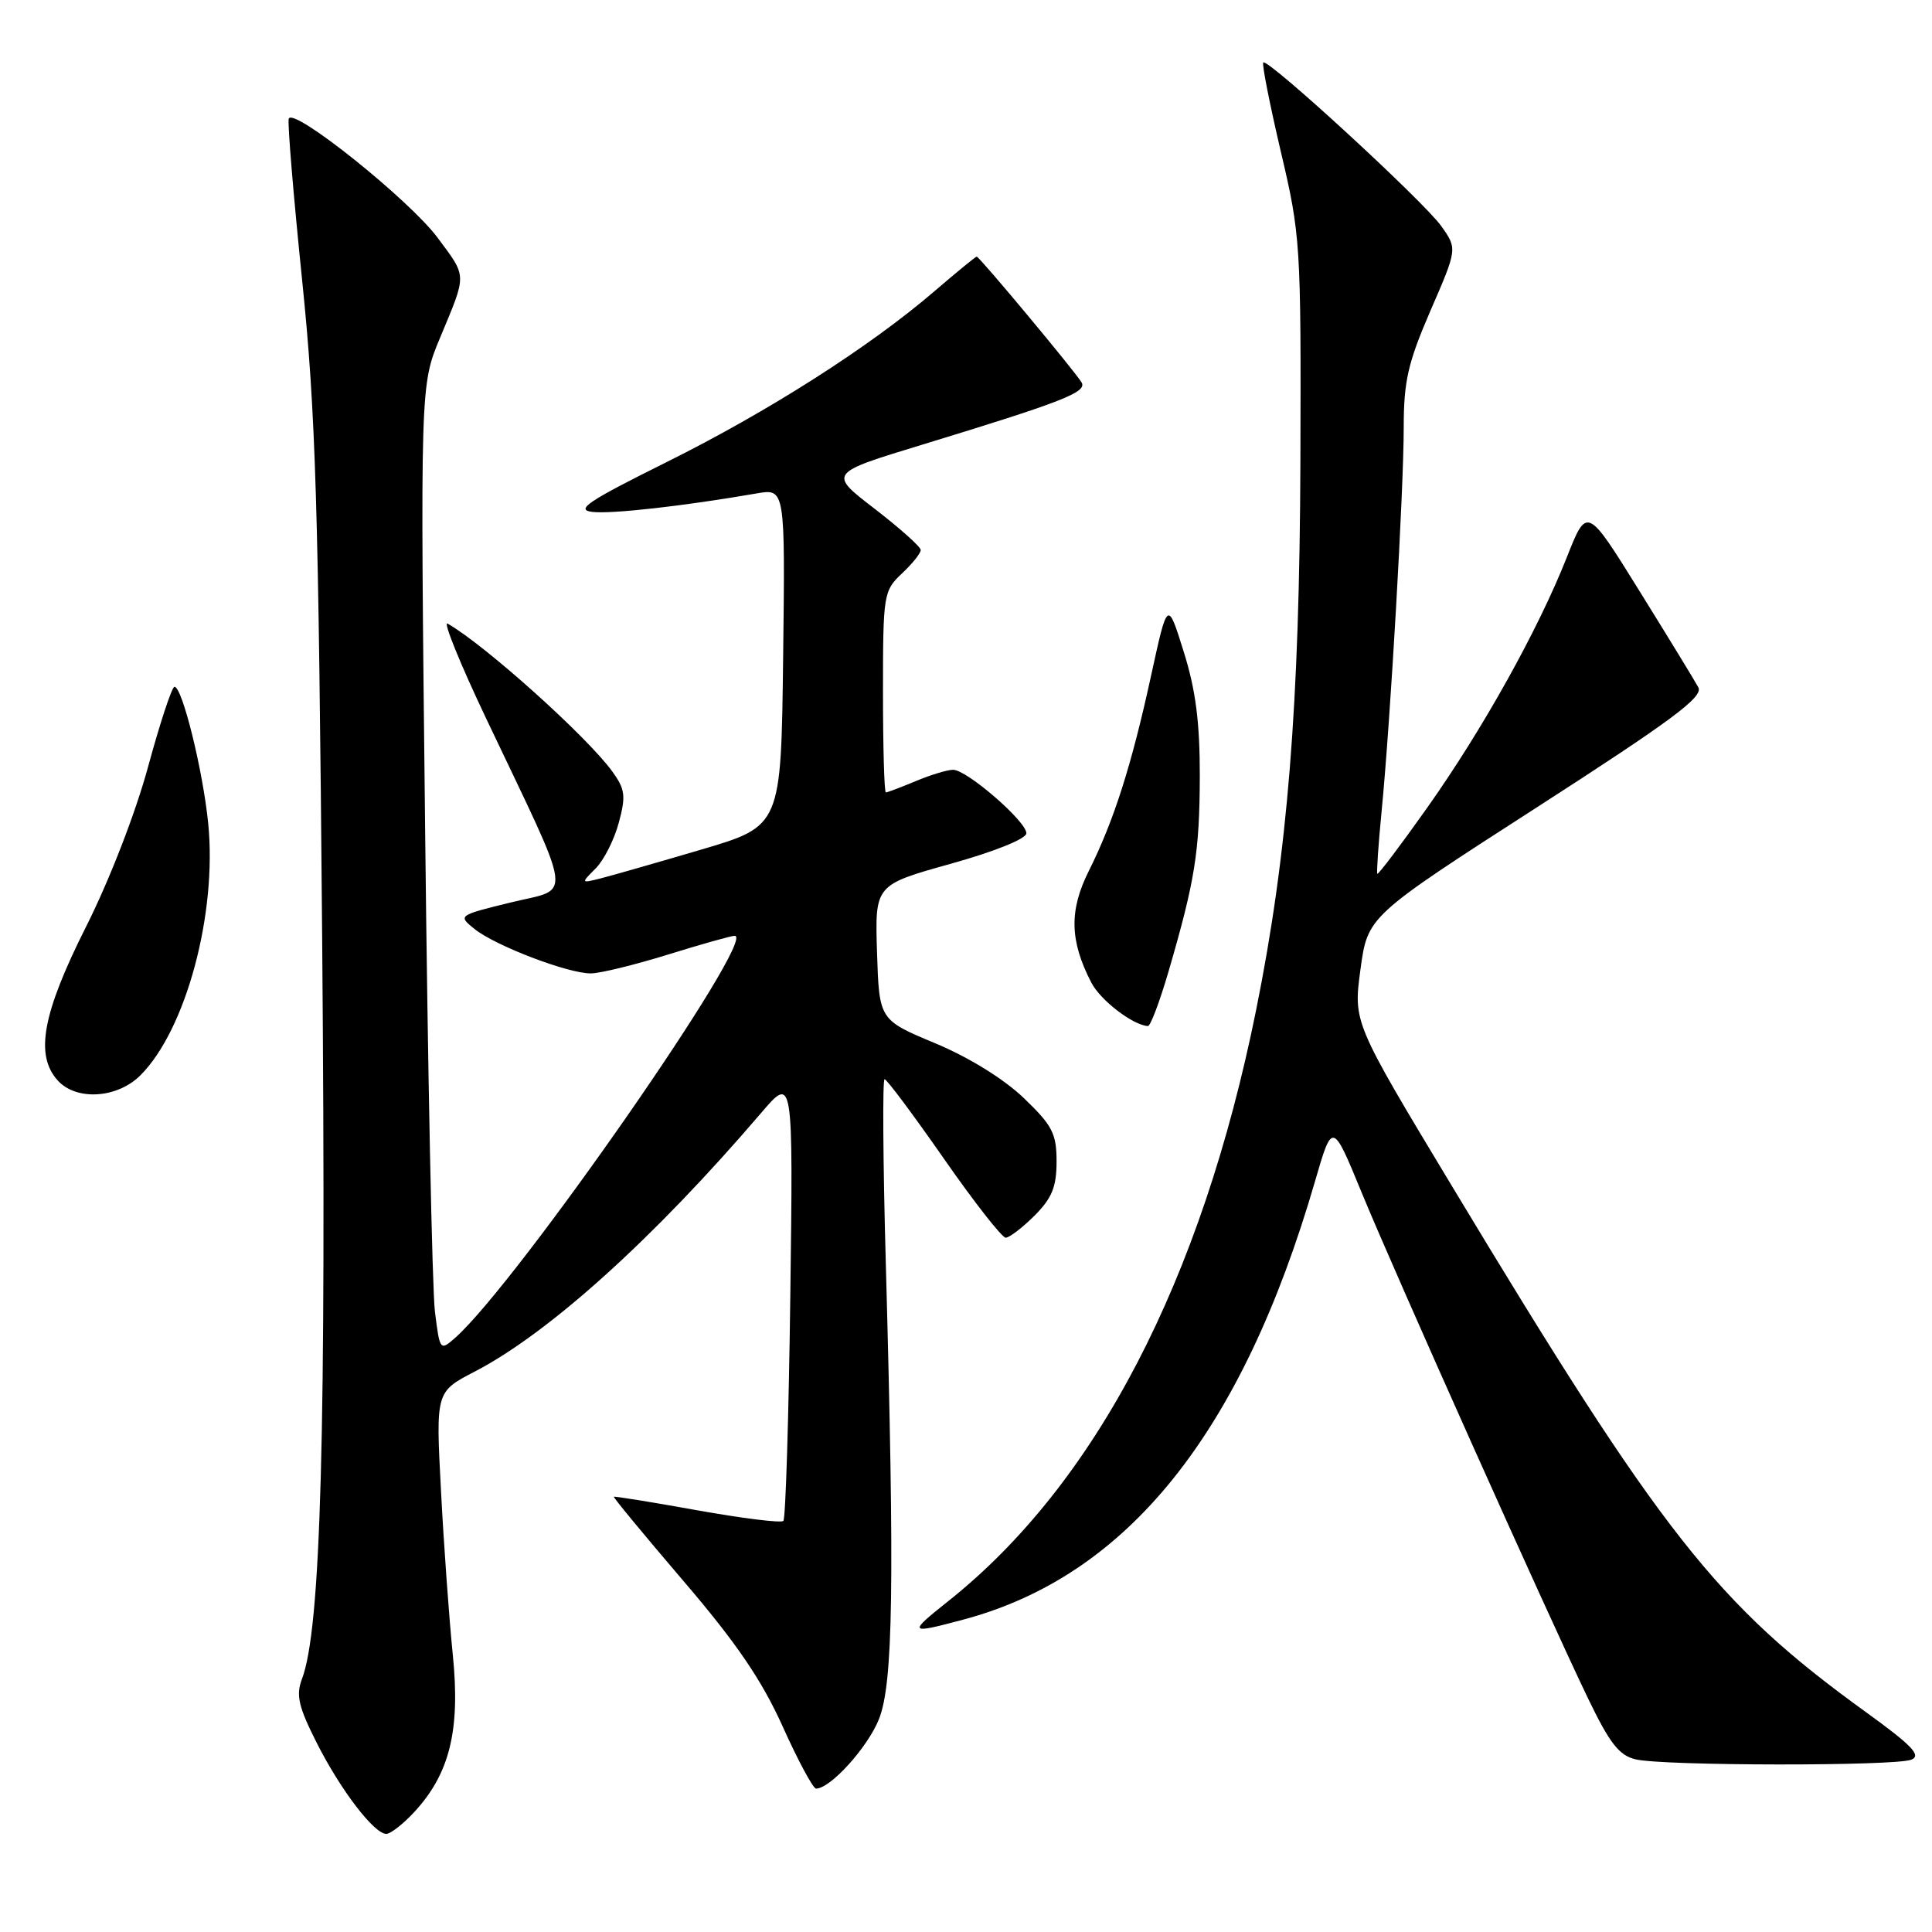 <?xml version="1.0" encoding="UTF-8" standalone="no"?>
<!DOCTYPE svg PUBLIC "-//W3C//DTD SVG 1.1//EN" "http://www.w3.org/Graphics/SVG/1.1/DTD/svg11.dtd" >
<svg xmlns="http://www.w3.org/2000/svg" xmlns:xlink="http://www.w3.org/1999/xlink" version="1.1" viewBox="0 0 256 256">
 <g >
 <path fill="currentColor"
d=" M 54.85 240.15 C 59.59 235.05 61.01 229.29 60.00 219.28 C 59.51 214.45 58.80 204.63 58.43 197.46 C 57.74 184.42 57.74 184.42 62.91 181.74 C 72.75 176.63 86.64 164.09 100.83 147.50 C 105.10 142.50 105.10 142.50 104.72 171.75 C 104.51 187.83 104.10 201.23 103.80 201.53 C 103.51 201.83 98.37 201.19 92.38 200.12 C 86.40 199.04 81.43 198.24 81.34 198.33 C 81.24 198.42 85.40 203.45 90.57 209.50 C 97.58 217.69 100.93 222.61 103.70 228.75 C 105.74 233.29 107.74 237.00 108.13 237.00 C 110.03 237.00 114.96 231.55 116.46 227.81 C 118.35 223.07 118.55 210.17 117.37 167.25 C 117.00 153.91 116.93 143.00 117.21 143.00 C 117.50 143.00 121.02 147.72 125.05 153.50 C 129.07 159.28 132.77 164.00 133.26 164.00 C 133.75 164.00 135.47 162.68 137.08 161.08 C 139.39 158.76 140.00 157.27 140.00 153.91 C 140.00 150.20 139.45 149.13 135.65 145.49 C 133.01 142.96 128.38 140.10 123.90 138.23 C 116.50 135.14 116.50 135.14 116.21 126.20 C 115.93 117.26 115.93 117.26 125.96 114.46 C 131.84 112.82 136.00 111.14 136.00 110.41 C 136.00 108.83 128.11 102.00 126.29 102.00 C 125.54 102.00 123.32 102.67 121.35 103.50 C 119.37 104.32 117.59 105.00 117.38 105.00 C 117.17 105.00 117.00 99.00 117.00 91.67 C 117.00 78.75 117.08 78.28 119.50 76.00 C 120.88 74.71 122.00 73.31 122.00 72.88 C 122.00 72.46 119.25 70.00 115.89 67.41 C 109.77 62.71 109.77 62.71 122.14 58.94 C 140.87 53.22 144.09 51.96 143.31 50.66 C 142.41 49.17 129.77 34.00 129.42 34.00 C 129.28 34.00 126.76 36.06 123.83 38.58 C 115.23 45.97 101.79 54.54 88.29 61.25 C 77.89 66.42 76.19 67.56 78.49 67.83 C 81.02 68.13 90.57 67.06 100.27 65.38 C 104.04 64.73 104.04 64.73 103.77 87.10 C 103.50 109.46 103.50 109.46 92.87 112.59 C 87.03 114.31 81.05 116.02 79.60 116.39 C 76.96 117.05 76.96 117.04 78.92 115.08 C 80.01 113.99 81.39 111.27 81.99 109.02 C 82.95 105.47 82.84 104.58 81.13 102.22 C 77.78 97.60 64.24 85.44 59.31 82.63 C 58.66 82.26 60.96 87.93 64.43 95.23 C 76.20 119.99 75.87 117.57 67.73 119.57 C 60.69 121.29 60.66 121.31 62.87 123.09 C 65.60 125.30 75.29 129.01 78.29 128.98 C 79.50 128.98 84.10 127.85 88.50 126.49 C 92.90 125.12 96.88 124.00 97.35 124.00 C 100.49 124.00 68.45 170.08 60.30 177.28 C 58.32 179.02 58.27 178.97 57.63 173.78 C 57.27 170.87 56.68 142.08 56.33 109.78 C 55.68 51.06 55.68 51.06 58.30 44.78 C 61.89 36.17 61.91 36.79 58.00 31.52 C 54.29 26.51 38.80 14.11 38.26 15.73 C 38.08 16.25 38.88 25.86 40.03 37.09 C 41.84 54.77 42.20 66.46 42.69 124.50 C 43.24 190.21 42.54 215.83 40.00 222.51 C 39.20 224.61 39.56 226.18 41.95 230.90 C 45.11 237.17 49.57 243.00 51.19 243.00 C 51.74 243.00 53.39 241.72 54.85 240.15 Z  M 253.25 233.17 C 254.64 232.62 253.39 231.31 247.21 226.84 C 227.41 212.52 220.26 203.43 192.28 156.98 C 179.32 135.47 179.32 135.47 180.27 128.44 C 181.23 121.41 181.23 121.41 203.56 107.03 C 221.57 95.43 225.72 92.35 225.04 91.08 C 224.57 90.21 221.06 84.46 217.23 78.30 C 210.28 67.10 210.28 67.10 207.63 73.80 C 203.81 83.47 196.46 96.65 189.11 107.03 C 185.60 111.99 182.62 115.93 182.50 115.78 C 182.39 115.62 182.64 111.90 183.07 107.50 C 184.24 95.55 186.00 64.95 186.00 56.64 C 186.00 50.50 186.56 48.07 189.55 41.15 C 193.11 32.96 193.11 32.96 190.96 29.94 C 188.62 26.66 167.98 7.68 167.39 8.28 C 167.19 8.48 168.24 13.78 169.71 20.07 C 172.33 31.18 172.40 32.32 172.31 61.00 C 172.20 93.47 170.62 113.13 166.44 133.85 C 159.19 169.76 145.21 196.60 125.66 212.15 C 120.27 216.44 120.36 216.55 127.63 214.61 C 149.38 208.82 164.54 189.94 174.24 156.55 C 176.55 148.59 176.55 148.59 180.44 158.05 C 184.84 168.75 204.93 213.63 210.40 225.00 C 213.31 231.04 214.55 232.62 216.76 233.13 C 220.51 234.00 251.08 234.03 253.25 233.17 Z  M 18.61 142.48 C 24.64 136.45 28.78 121.07 27.59 109.12 C 26.89 102.08 24.15 91.00 23.12 91.00 C 22.78 91.01 21.21 95.76 19.63 101.57 C 17.97 107.70 14.51 116.62 11.39 122.82 C 5.61 134.32 4.61 139.80 7.65 143.17 C 10.12 145.89 15.54 145.55 18.61 142.48 Z  M 154.83 128.75 C 158.34 116.71 158.95 112.92 158.98 102.86 C 158.99 95.73 158.44 91.42 156.85 86.36 C 154.71 79.50 154.71 79.50 152.53 89.50 C 149.94 101.41 147.59 108.77 144.28 115.39 C 141.65 120.63 141.74 124.66 144.60 130.19 C 145.81 132.54 150.09 135.83 152.10 135.96 C 152.44 135.98 153.66 132.74 154.83 128.75 Z "/>
</g>
</svg>